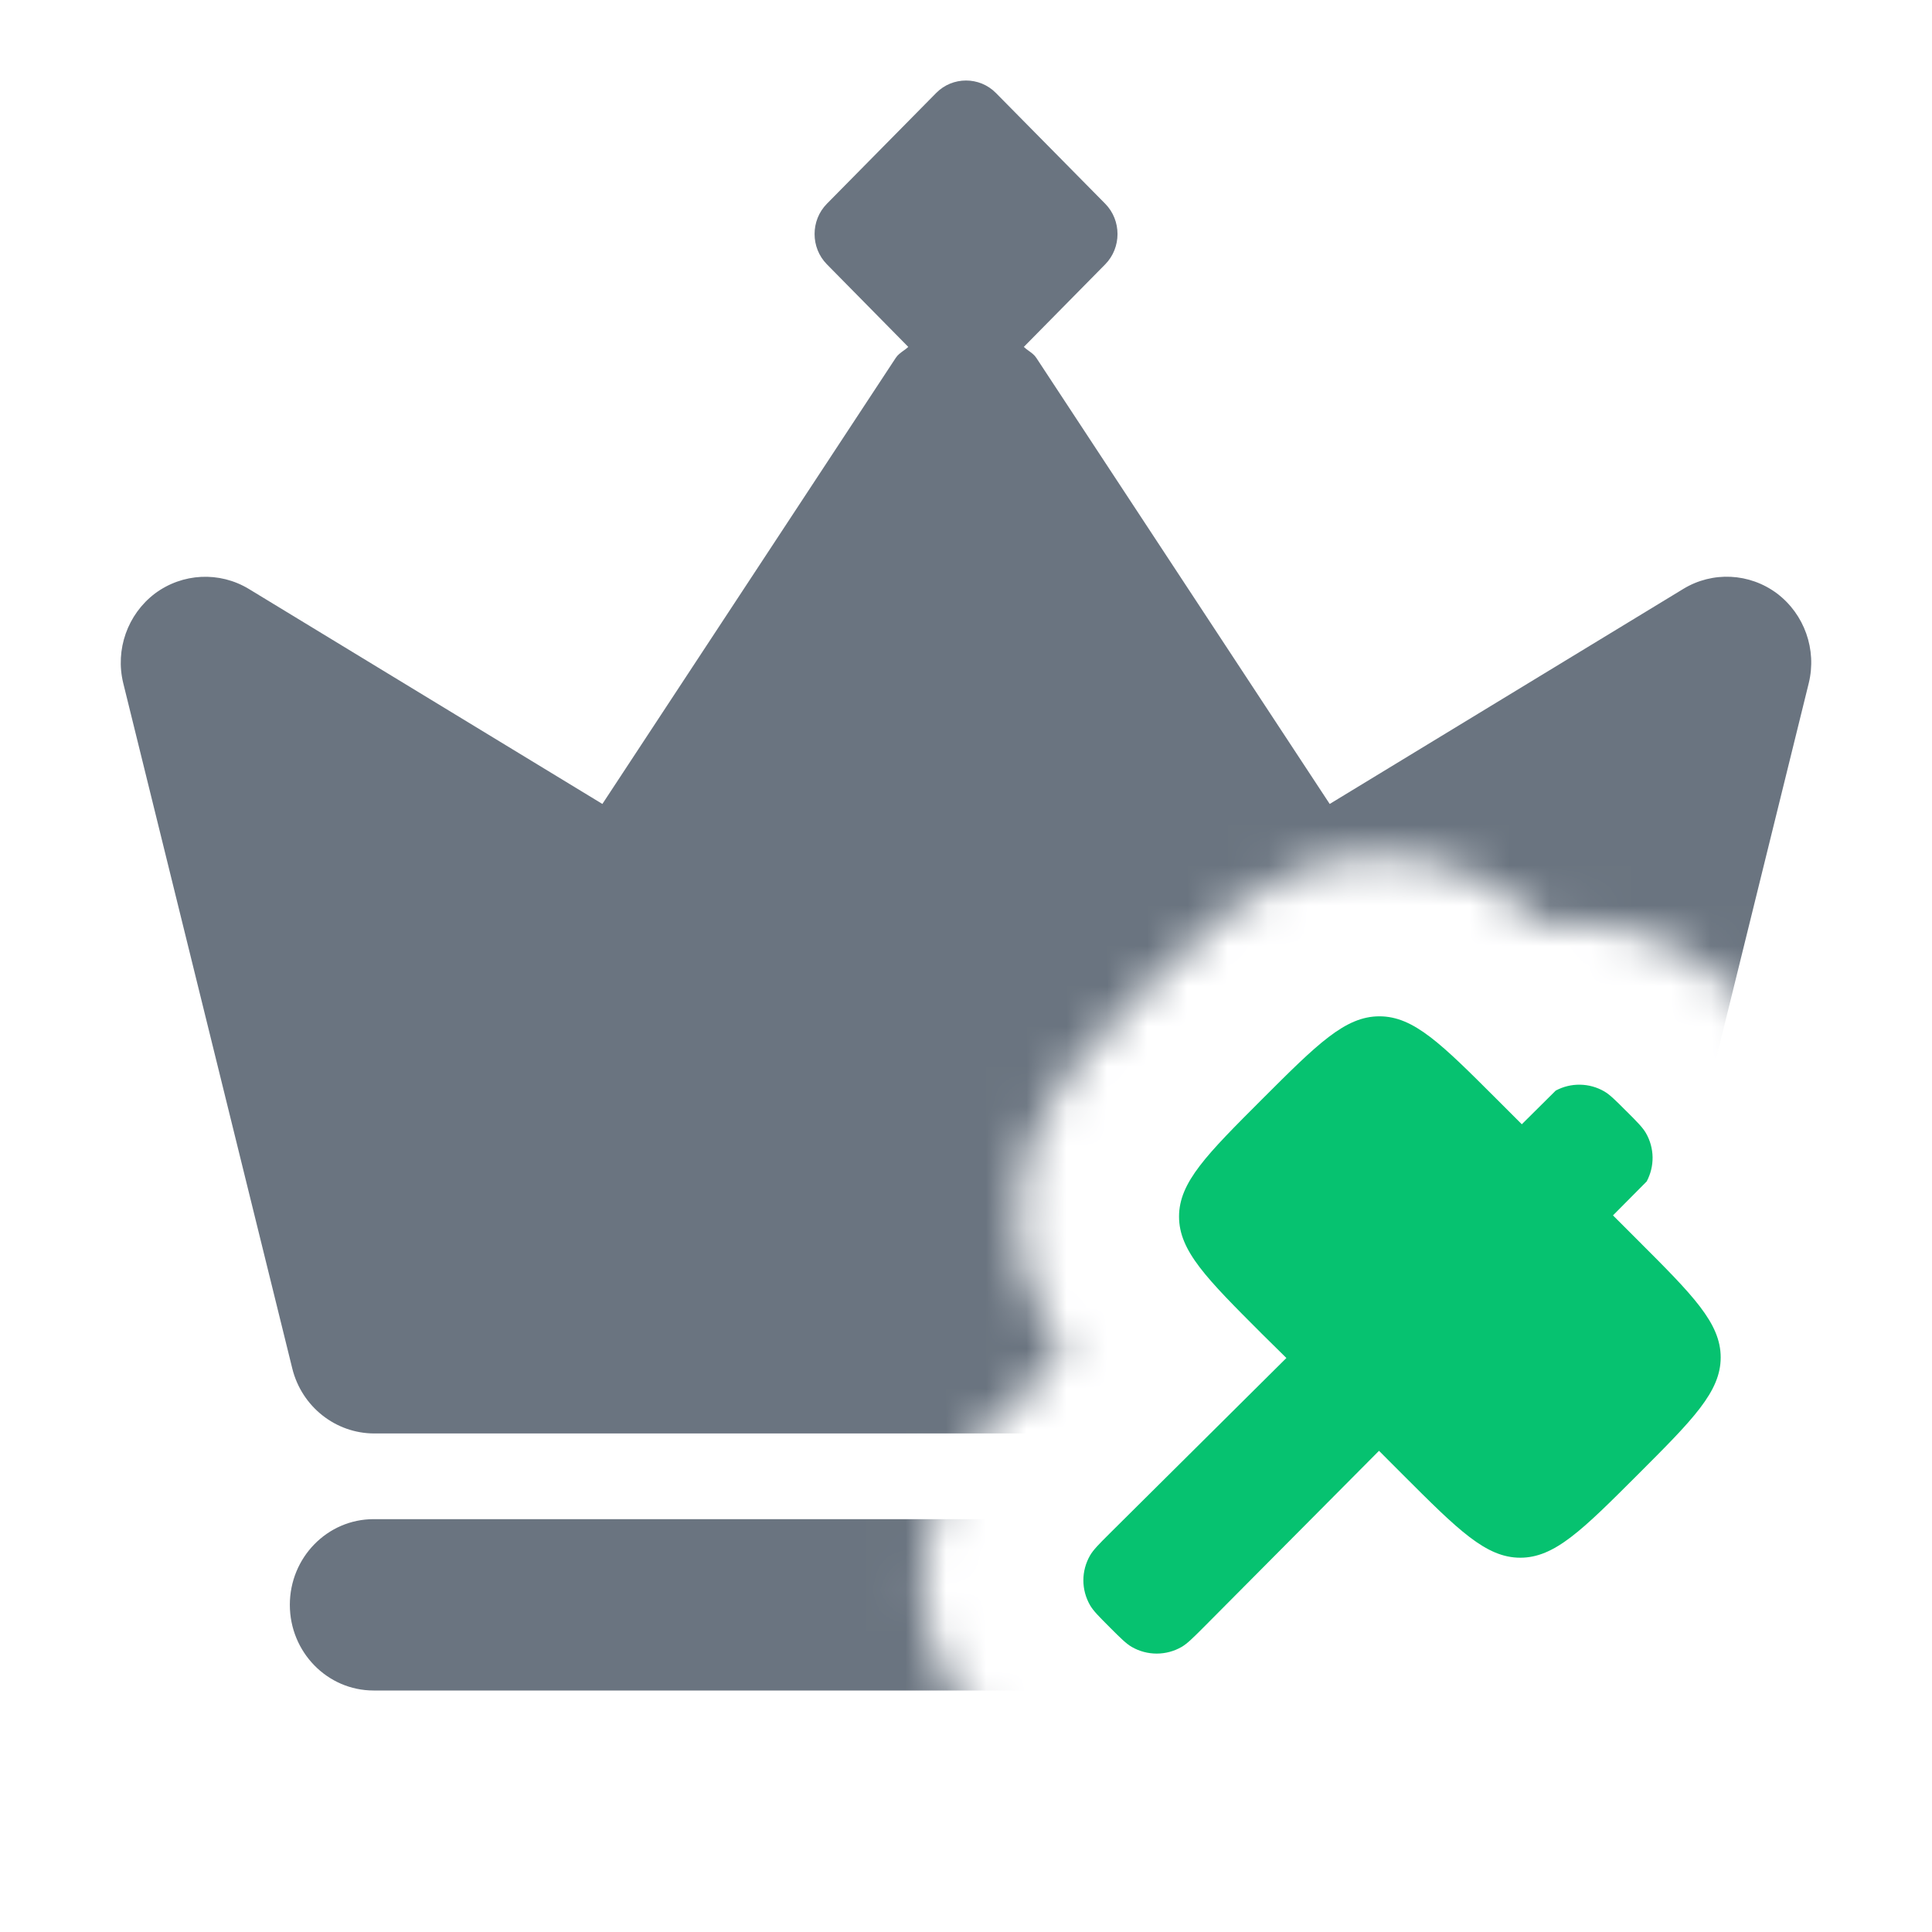 <svg width="48" height="48" viewBox="0 0 48 48" fill="none" xmlns="http://www.w3.org/2000/svg">
<g clip-path="url(#clip0_2053_11827)">
<mask id="mask0_2053_11827" style="mask-type:alpha" maskUnits="userSpaceOnUse" x="0" y="0" width="48" height="48">
<path d="M48 0H0V48H28.738V45.083C27.821 45.083 26.92 44.843 26.125 44.385L26.12 44.382C25.468 44.006 24.934 43.455 24.785 43.301L24.785 43.301C24.771 43.287 24.761 43.276 24.754 43.269L24.747 43.262C24.739 43.254 24.726 43.242 24.711 43.227C24.543 43.064 23.996 42.534 23.621 41.885L23.619 41.882C23.159 41.086 22.917 40.183 22.917 39.263C22.917 38.343 23.159 37.44 23.619 36.644L23.621 36.641C23.996 35.992 24.548 35.458 24.709 35.302L24.709 35.301C24.724 35.287 24.736 35.276 24.743 35.268L24.753 35.258L26.409 33.614C25.855 32.815 25.293 31.686 25.293 30.226C25.293 28.572 26.014 27.343 26.629 26.537C27.14 25.867 27.829 25.18 28.414 24.596L28.414 24.596L28.527 24.482L28.641 24.369C29.225 23.784 29.913 23.096 30.583 22.585C31.389 21.97 32.618 21.25 34.272 21.25C35.924 21.25 37.154 21.97 37.961 22.585C38.131 22.715 38.303 22.856 38.473 23.005C38.752 22.963 39.035 22.945 39.319 22.949C40.21 22.963 41.083 23.204 41.855 23.65L41.858 23.652C42.507 24.027 43.037 24.574 43.199 24.741L43.2 24.742C43.214 24.756 43.225 24.768 43.234 24.776L43.235 24.778L43.242 24.784C43.249 24.791 43.26 24.802 43.274 24.816C43.429 24.965 43.979 25.498 44.354 26.146L44.355 26.148C44.801 26.92 45.043 27.794 45.057 28.686C45.062 28.97 45.043 29.253 45.002 29.532C45.148 29.699 45.286 29.868 45.414 30.035C46.03 30.841 46.75 32.071 46.75 33.725H48V0Z" fill="#F04747"/>
</mask>
<g mask="url(#mask0_2053_11827)">
<path fill-rule="evenodd" clip-rule="evenodd" d="M41.82 14.632C42.546 14.189 43.468 14.234 44.151 14.746C44.831 15.262 45.142 16.139 44.938 16.973L40.738 34.001C40.503 34.95 39.663 35.614 38.7 35.614H9.301C8.337 35.614 7.497 34.948 7.262 34.001L3.062 16.973C2.858 16.139 3.169 15.262 3.849 14.746C4.534 14.236 5.453 14.191 6.182 14.632L14.966 19.974L22.255 8.891C22.305 8.815 22.374 8.765 22.444 8.715C22.486 8.685 22.528 8.655 22.566 8.619L20.544 6.567C20.136 6.154 20.136 5.475 20.544 5.062L23.259 2.31C23.666 1.897 24.336 1.897 24.743 2.31L27.459 5.062C27.866 5.475 27.866 6.154 27.459 6.567L25.436 8.619C25.474 8.655 25.517 8.686 25.56 8.717C25.629 8.767 25.698 8.816 25.747 8.891L33.036 19.974L41.82 14.632ZM7.201 39.871C7.201 38.696 8.133 37.743 9.282 37.743H38.718C39.868 37.743 40.8 38.696 40.8 39.871C40.8 41.047 39.868 42 38.718 42H9.282C8.133 42 7.201 41.047 7.201 39.871Z" fill="#6A7480"/>
</g>
<path d="M31.355 27.311C32.73 25.937 33.418 25.25 34.271 25.25C35.126 25.25 35.813 25.937 37.188 27.311L37.809 27.932L38.652 27.095C38.837 26.996 39.045 26.945 39.256 26.949C39.467 26.952 39.673 27.009 39.855 27.114C39.996 27.196 40.132 27.331 40.403 27.603L40.414 27.613C40.678 27.877 40.811 28.011 40.892 28.15C40.997 28.332 41.054 28.538 41.058 28.749C41.061 28.96 41.01 29.168 40.911 29.353L40.074 30.196L40.688 30.81C42.062 32.183 42.75 32.87 42.75 33.725C42.75 34.578 42.062 35.265 40.687 36.64C39.312 38.014 38.625 38.701 37.771 38.701C36.917 38.701 36.229 38.014 34.855 36.64L34.261 36.045L29.904 40.429C29.633 40.7 29.497 40.836 29.356 40.918C29.168 41.026 28.955 41.083 28.738 41.083C28.52 41.083 28.307 41.026 28.119 40.918C27.979 40.837 27.845 40.703 27.581 40.44L27.571 40.429C27.299 40.158 27.164 40.022 27.082 39.881C26.974 39.693 26.916 39.48 26.916 39.263C26.916 39.046 26.974 38.833 27.082 38.645C27.164 38.504 27.299 38.368 27.571 38.097L31.96 33.739L31.354 33.141L31.349 33.136C29.979 31.766 29.293 31.079 29.293 30.226C29.293 29.373 29.98 28.686 31.355 27.311Z" fill="#06C270"/>
</g>
<defs>
<clipPath id="clip0_2053_11827">
<rect width="48" height="48" fill="white"/>
</clipPath>
</defs>
</svg>

